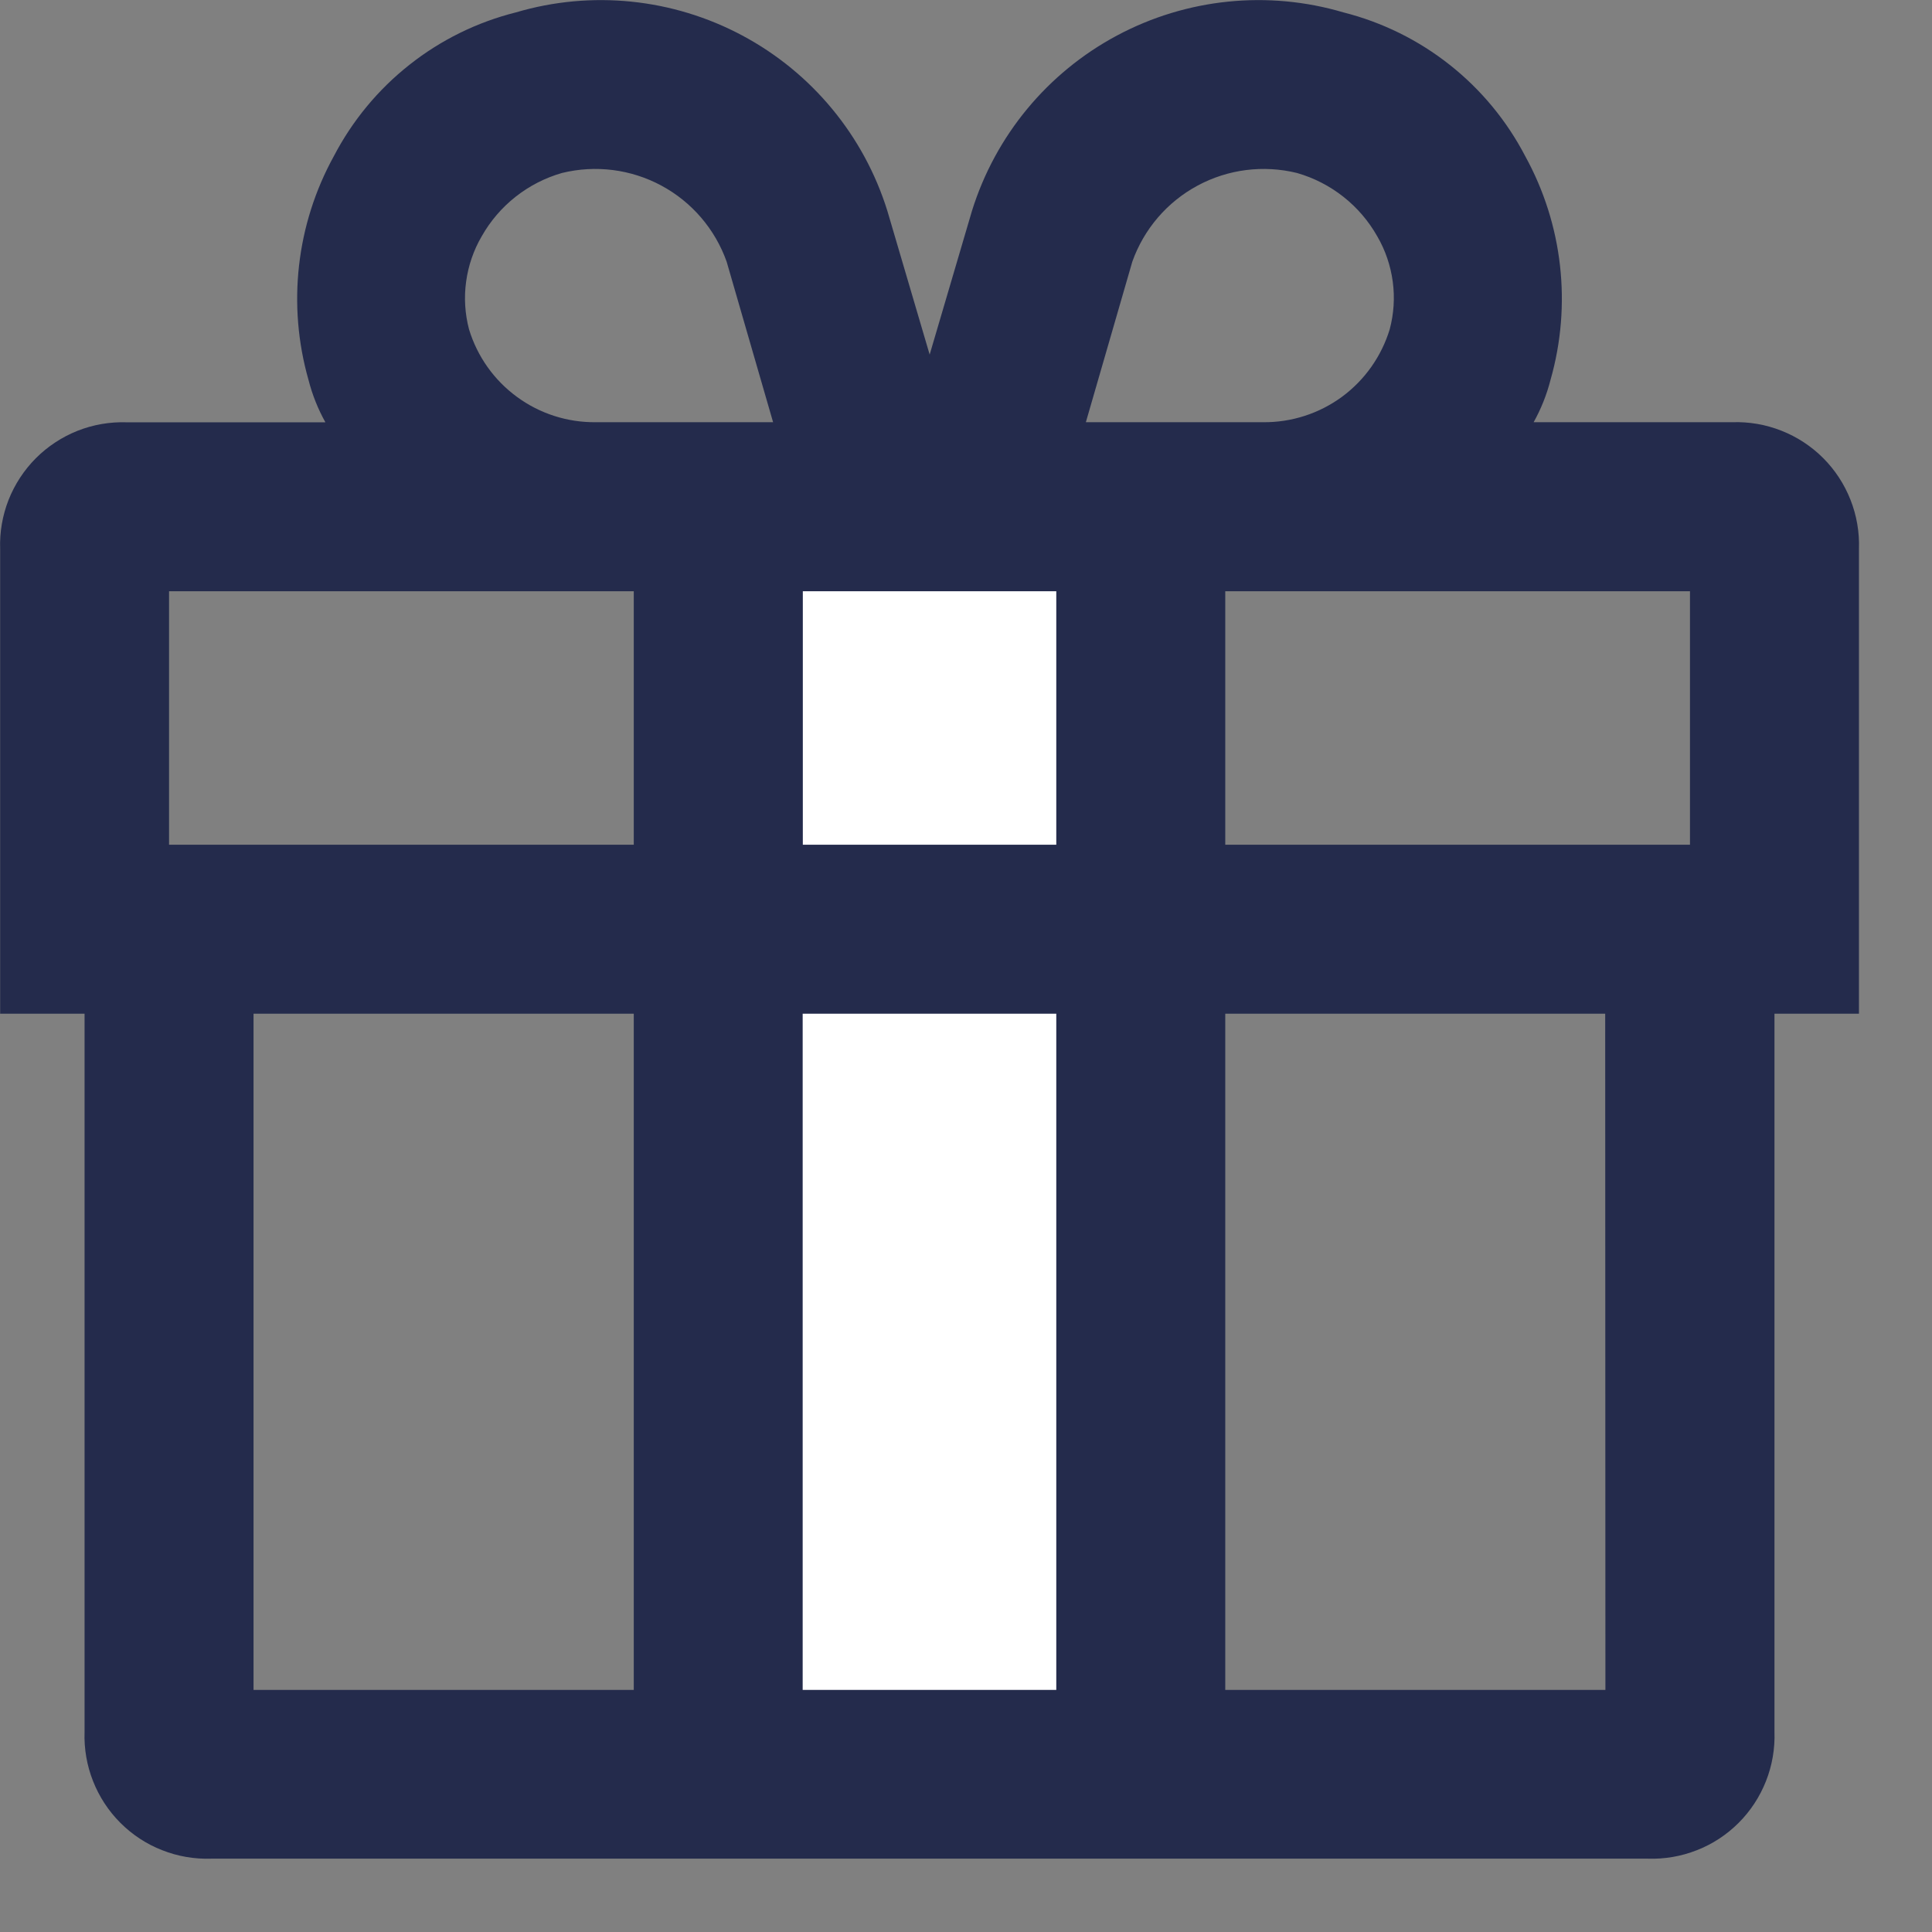<svg width="26" height="26" viewBox="0 0 26 26" fill="none" xmlns="http://www.w3.org/2000/svg">
<rect x="0" y="0" width="26" height="26" fill="#808080" stroke="none"/>
<path d="M16 7H9V23H16V7Z" fill="white"/>
<path d="M25.017 7.388C25.025 7.162 24.986 6.936 24.903 6.726C24.82 6.515 24.695 6.324 24.535 6.164C24.375 6.004 24.184 5.879 23.973 5.796C23.763 5.713 23.537 5.674 23.311 5.682H20.639C20.739 5.503 20.815 5.312 20.866 5.113C21.154 4.103 21.032 3.02 20.525 2.1C20.277 1.624 19.931 1.205 19.509 0.872C19.088 0.539 18.601 0.299 18.08 0.167C17.063 -0.134 15.968 -0.022 15.032 0.478C14.096 0.978 13.395 1.826 13.08 2.839L12.511 4.772L11.942 2.839C11.627 1.826 10.926 0.978 9.99 0.478C9.054 -0.022 7.959 -0.134 6.942 0.167C6.42 0.298 5.932 0.538 5.51 0.872C5.088 1.205 4.742 1.624 4.493 2.101C3.986 3.021 3.864 4.104 4.152 5.114C4.203 5.313 4.279 5.504 4.379 5.683H1.702C1.476 5.676 1.252 5.715 1.042 5.798C0.832 5.882 0.642 6.007 0.482 6.167C0.323 6.327 0.198 6.518 0.115 6.728C0.033 6.938 -0.006 7.162 0.002 7.388V13.642H1.138V23.307C1.13 23.533 1.169 23.759 1.252 23.969C1.335 24.18 1.46 24.371 1.62 24.531C1.78 24.691 1.971 24.817 2.182 24.899C2.392 24.982 2.618 25.021 2.844 25.013H22.174C22.4 25.021 22.626 24.982 22.836 24.899C23.047 24.817 23.238 24.691 23.398 24.531C23.558 24.371 23.683 24.18 23.766 23.969C23.849 23.759 23.888 23.533 23.88 23.307V13.642H25.017V7.388ZM22.743 11.368H16.489V7.957H22.743V11.368ZM10.804 11.368V7.957H14.215V11.368H10.804ZM14.215 13.642V22.742H10.802V13.642H14.215ZM17.455 2.328C17.913 2.46 18.301 2.766 18.535 3.181C18.644 3.368 18.714 3.575 18.743 3.79C18.772 4.005 18.758 4.223 18.702 4.432C18.591 4.796 18.366 5.114 18.06 5.34C17.753 5.565 17.382 5.685 17.002 5.682H14.613L15.238 3.522C15.394 3.083 15.707 2.718 16.116 2.498C16.526 2.277 17.003 2.217 17.455 2.328ZM6.312 4.432C6.257 4.223 6.243 4.004 6.273 3.79C6.302 3.575 6.373 3.368 6.482 3.181C6.716 2.766 7.104 2.46 7.562 2.328C8.014 2.217 8.491 2.277 8.901 2.498C9.31 2.718 9.623 3.083 9.779 3.522L10.404 5.682H8.018C7.637 5.686 7.264 5.567 6.957 5.341C6.649 5.116 6.423 4.797 6.312 4.432ZM2.275 7.957H8.529V11.368H2.275V7.957ZM3.412 13.642H8.529V22.742H3.412V13.642ZM21.605 22.742H16.489V13.642H21.602L21.605 22.742Z" fill="#242B4C"/>
</svg>

